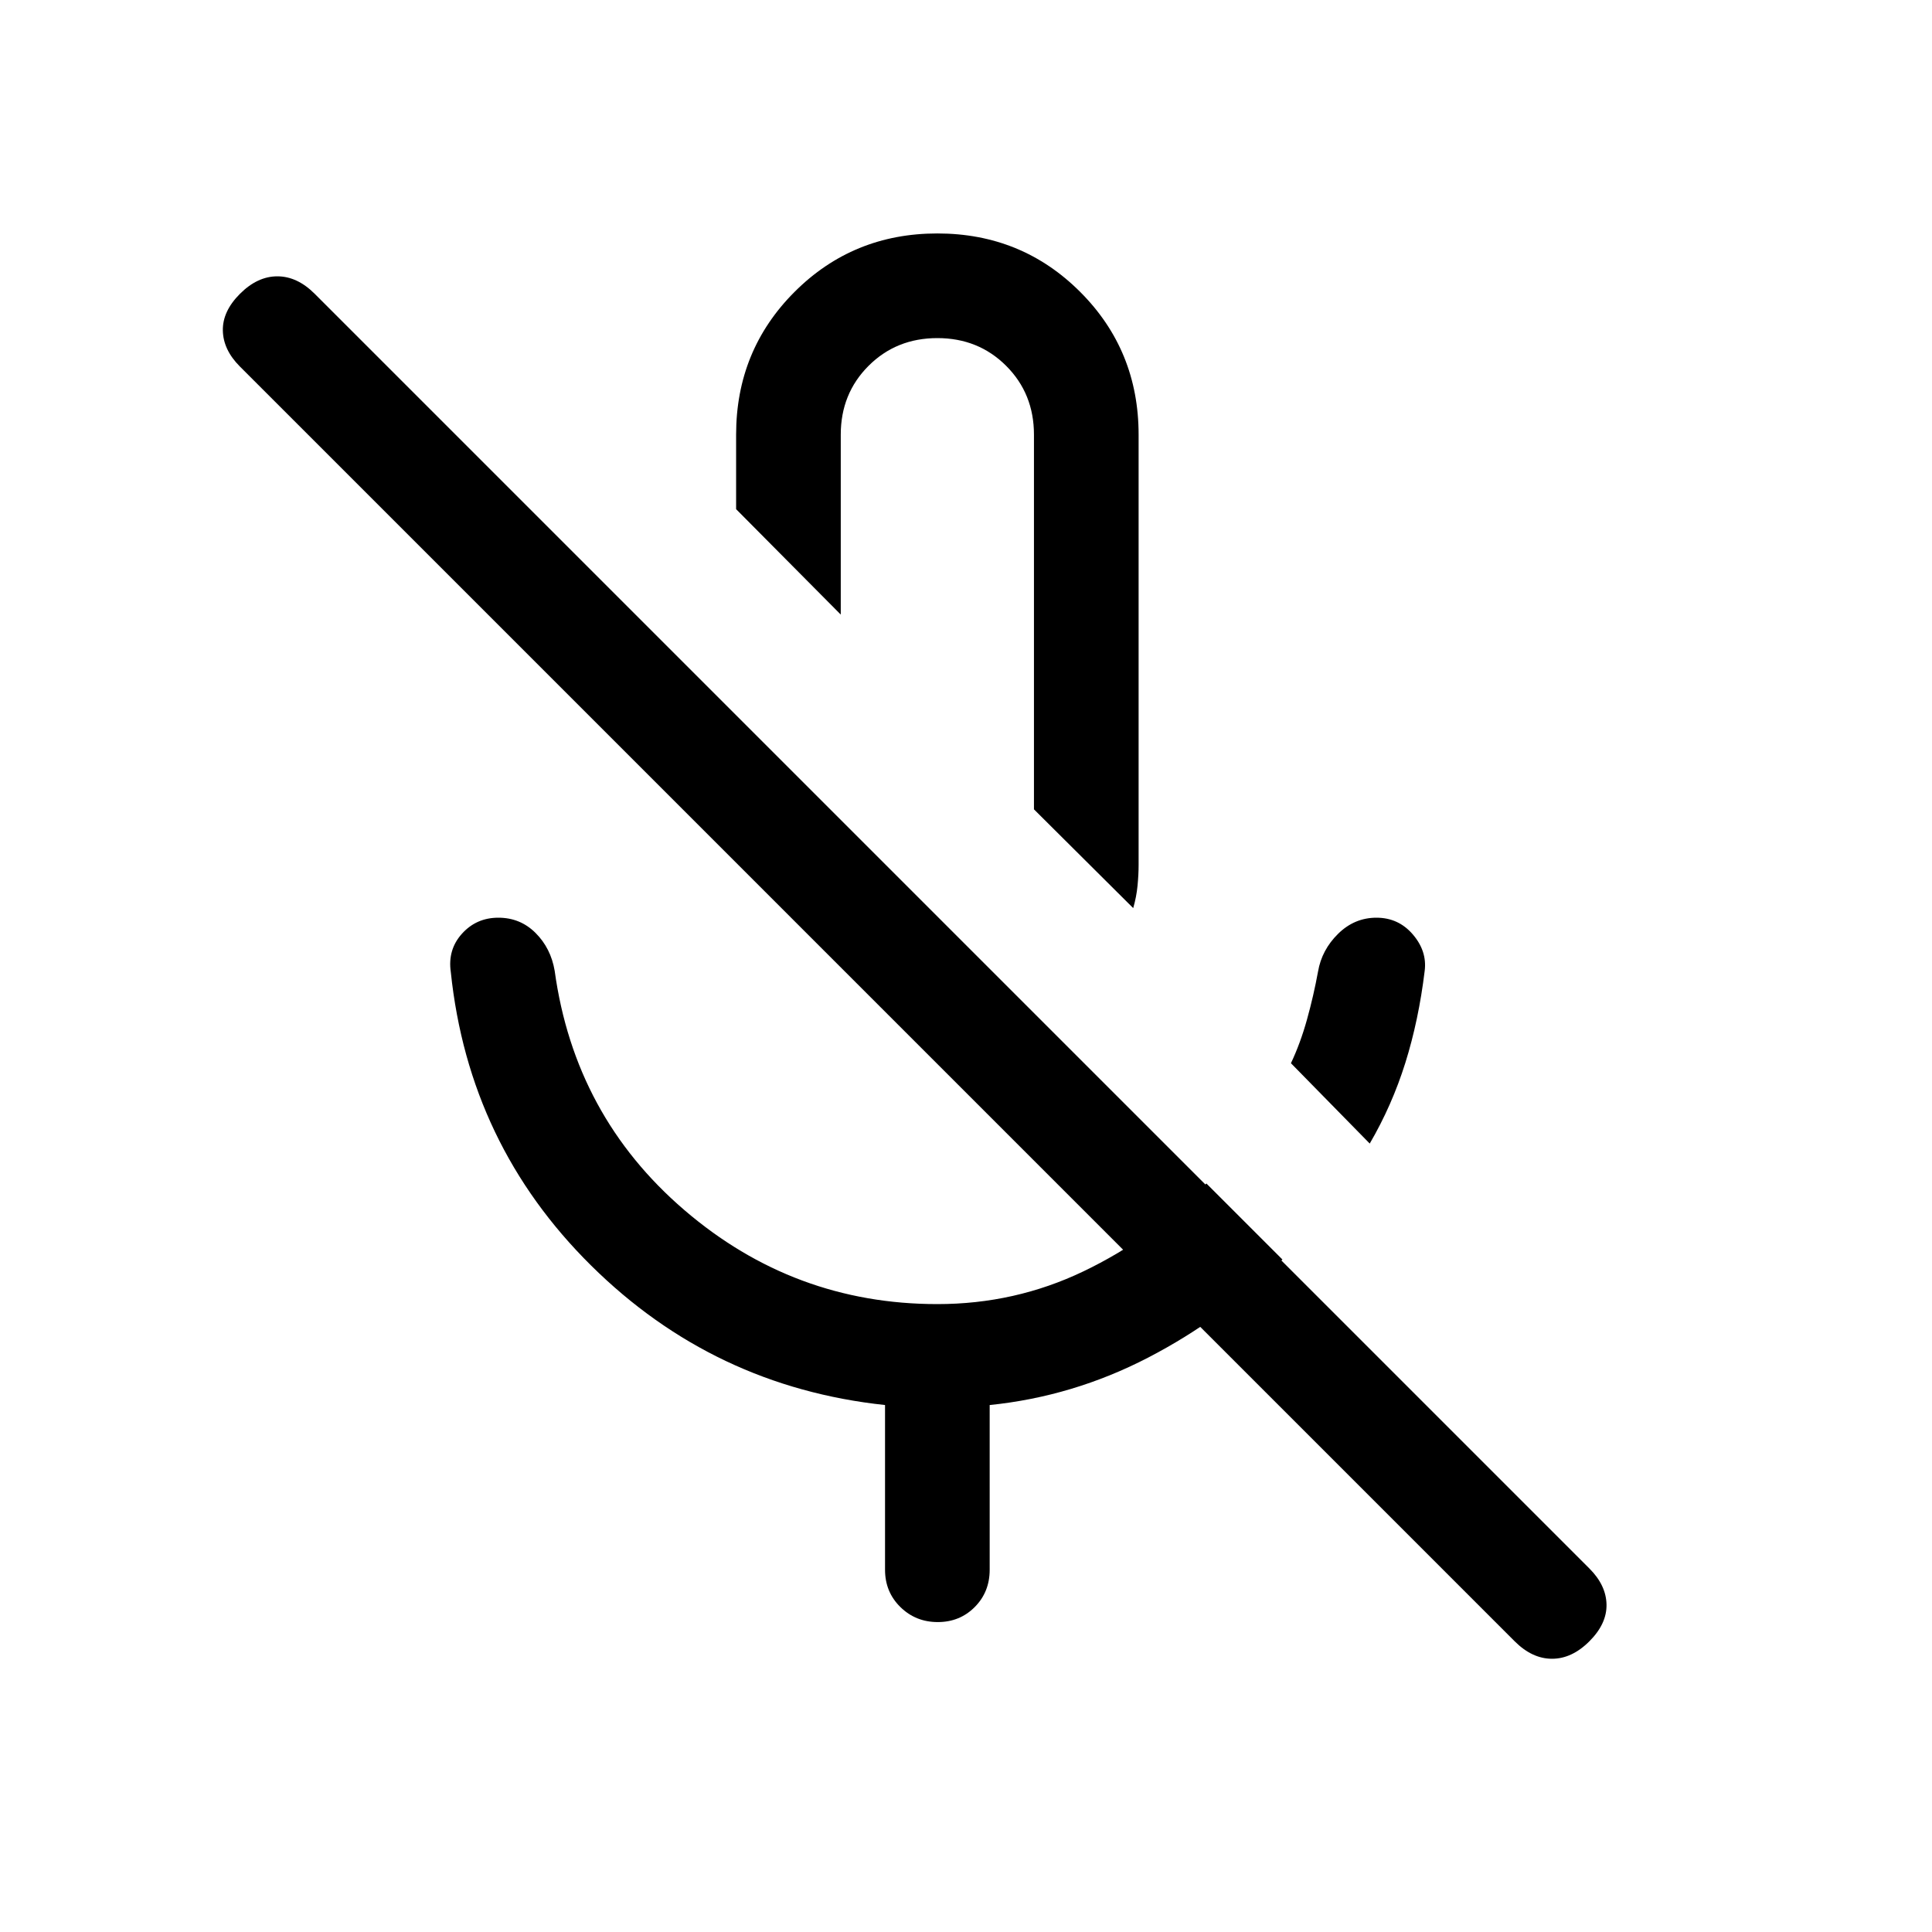 <svg xmlns="http://www.w3.org/2000/svg" height="20" viewBox="0 -960 960 960" width="20"><path d="m680.614-391.771-39.153-39.923q4.692-9.922 7.973-21.704 3.281-11.781 5.488-23.833Q656.768-488 664.897-496q8.129-8 19.063-8 10.933 0 18.062 8.307 7.129 8.308 5.899 18.077-2.984 24.571-9.618 45.737-6.635 21.167-17.689 40.108ZM462.768-607.233Zm100.316 98.461-49.316-49.076V-744q0-20.4-13.8-34.2-13.8-13.8-34.2-13.8-20.4 0-34.2 13.8-13.8 13.8-13.8 34.2v89.383l-51.998-52.38V-744q0-41.922 29.038-70.961 29.038-29.038 70.96-29.038 41.923 0 70.961 29.038 29.038 29.039 29.038 70.961v213.844q0 4.769-.539 10.307-.538 5.539-2.144 11.077ZM439.769-180v-81.848q-85.182-9.104-146.014-69.282Q232.923-391.309 224-477.001q-1.615-11.11 5.554-19.055Q236.723-504 247.63-504q10.908 0 18.497 7.585 7.59 7.586 9.487 18.799 9.923 72.077 64.385 118.847Q394.46-312 465.768-312q38.616 0 72.578-16.269 33.961-16.27 61.115-43.655l37.769 37.768q-29.296 29.322-66.649 48.7-37.352 19.378-78.814 23.608V-180q0 11.05-7.418 18.524-7.418 7.475-18.384 7.475-10.966 0-18.581-7.475-7.615-7.474-7.615-18.524Zm312.847 35.536L119.231-777.849q-8.307-8.307-8.5-17.884-.192-9.576 8.5-18.268 8.692-8.693 18.576-8.693 9.885 0 18.577 8.693l633.385 633.385q8.307 8.307 8.5 17.884.192 9.576-8.5 18.268-8.692 8.693-18.576 8.693-9.885 0-18.577-8.693Z"/></svg>
